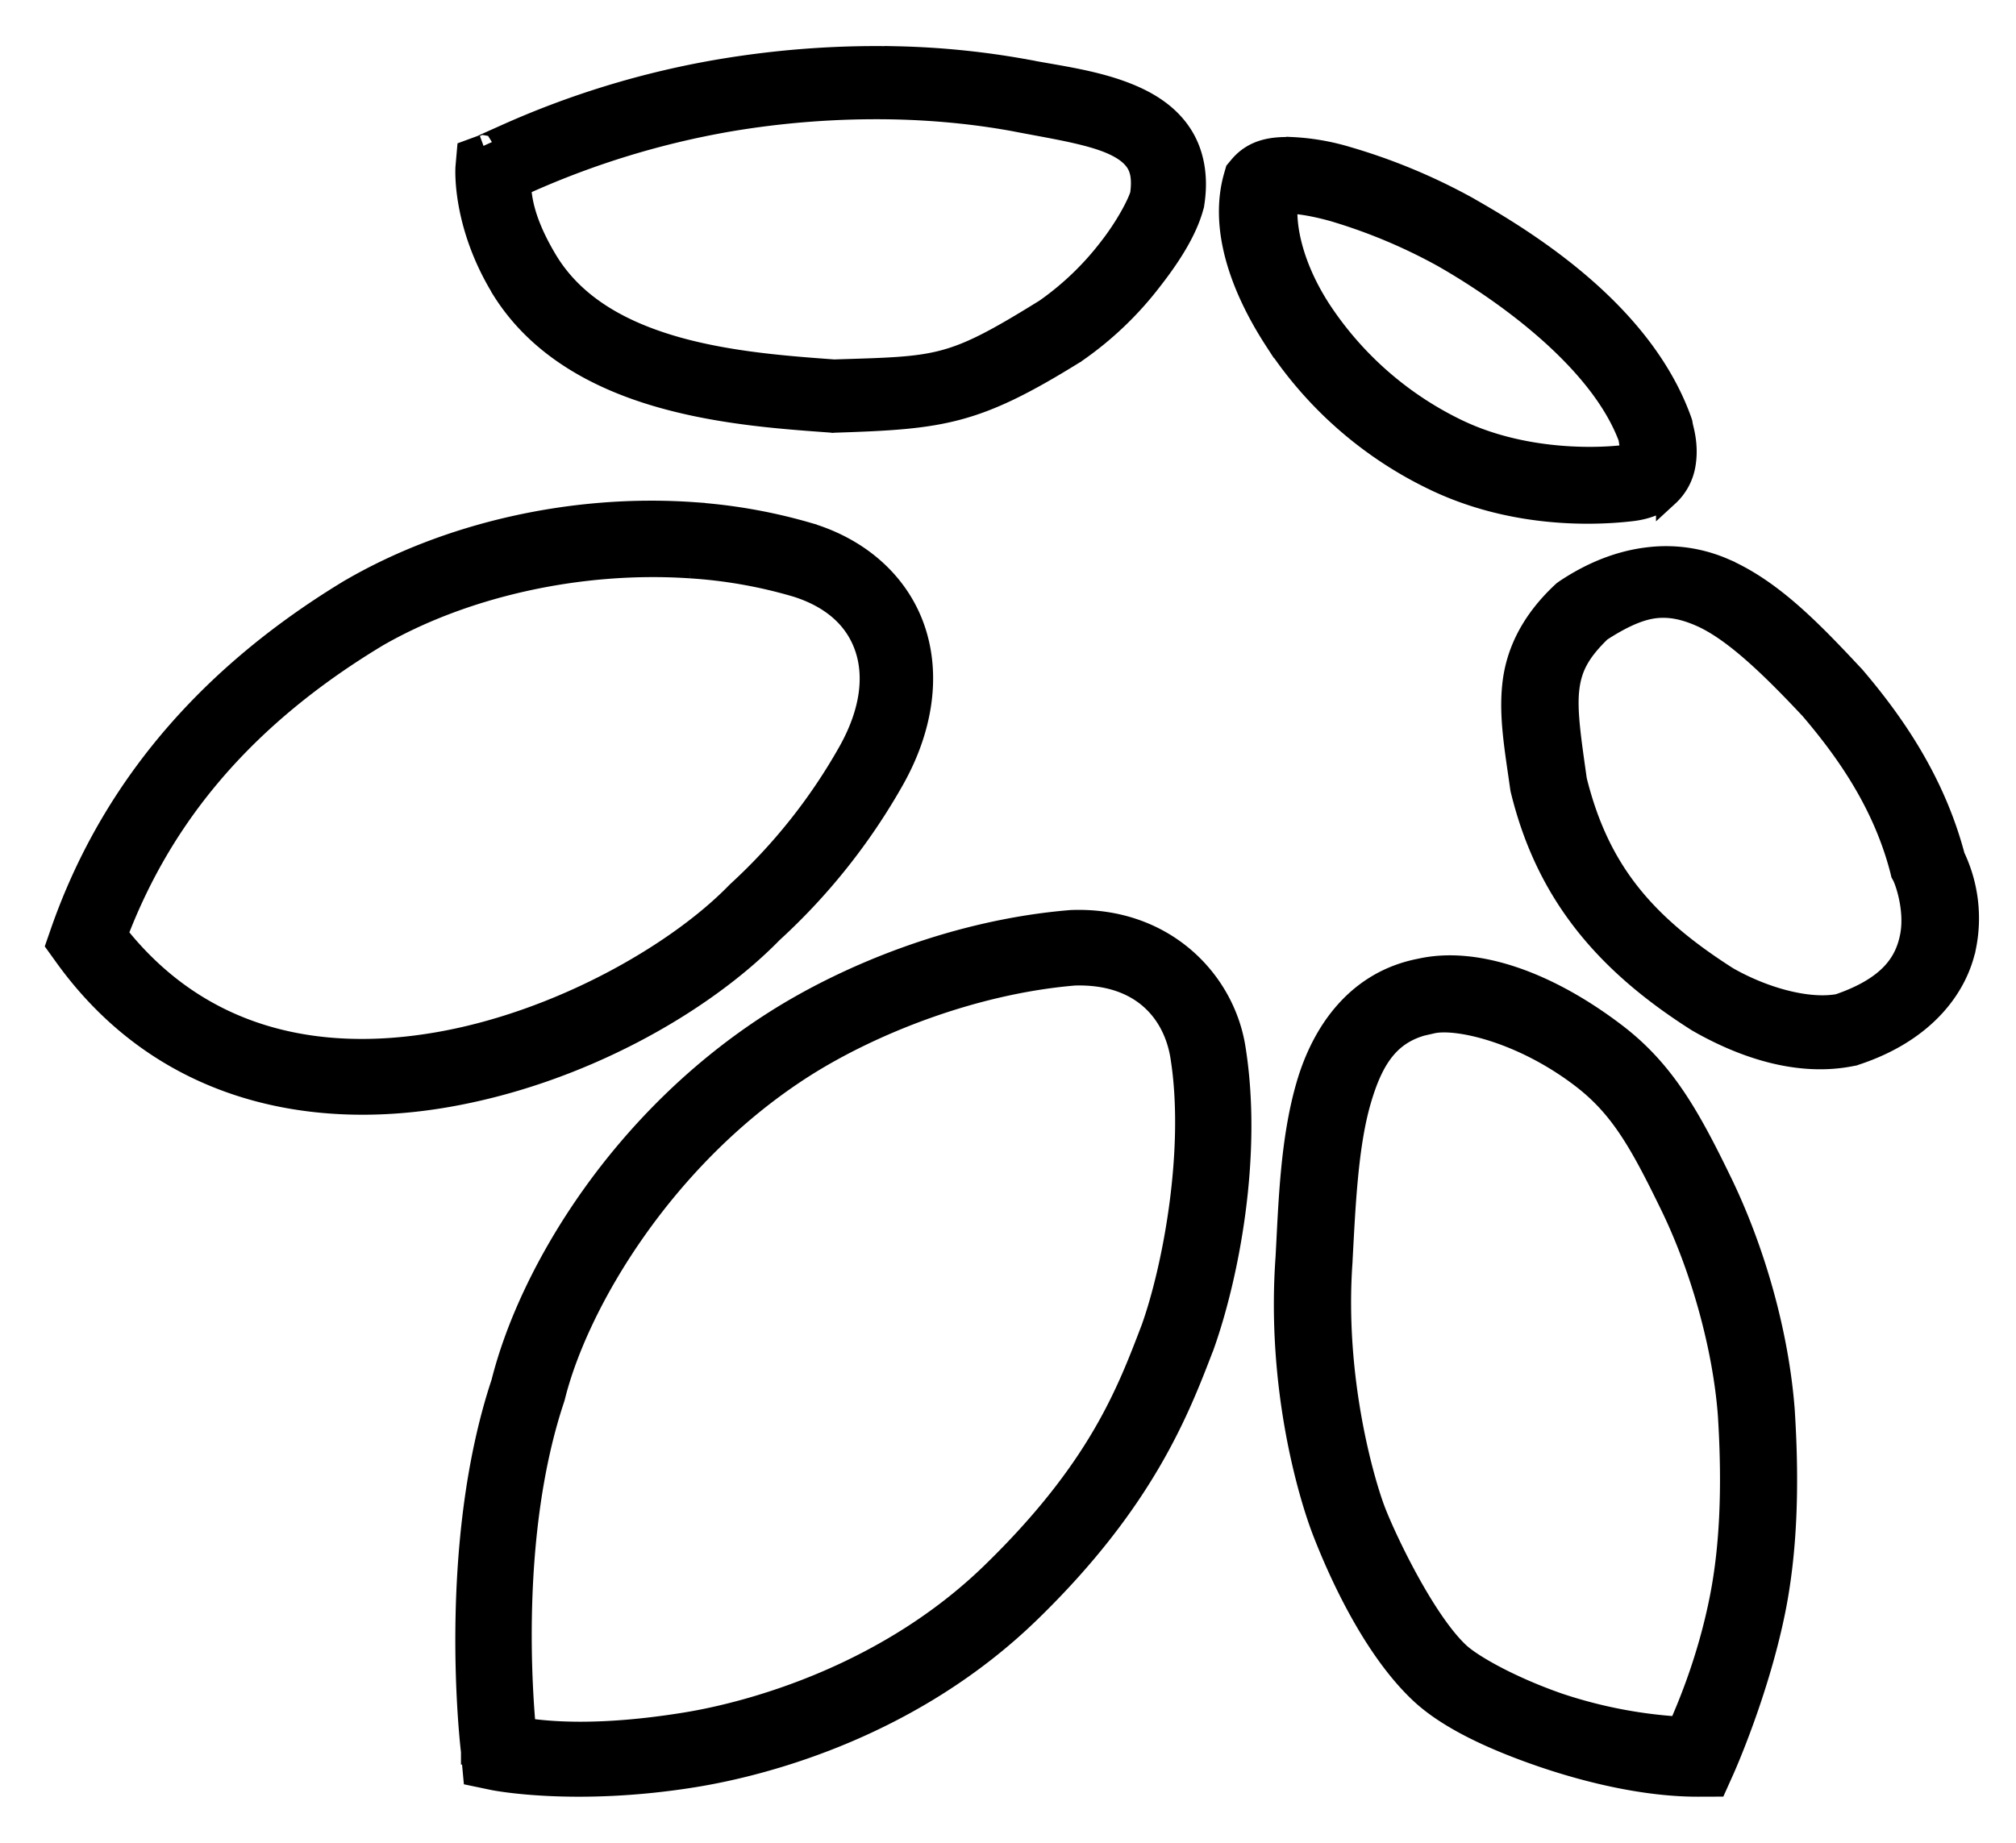 <svg width="35" height="32" viewBox="0 0 35 32" xmlns="http://www.w3.org/2000/svg"><path d="M15.557 1.004c-.893-.02-1.93.033-3.08.228a15.33 15.33 0 0 0-3.733 1.144c-.214.096-.407.181-.349.16l-.264.097-.024.273s-.07.971.62 2.099v.003c.64 1.032 1.706 1.578 2.77 1.878 1.064.3 2.152.369 2.936.427l.025.003.025-.002c1.878-.06 2.448-.13 4.167-1.197l.006-.003.006-.005a5.827 5.827 0 0 0 1.325-1.263c.355-.455.61-.88.713-1.268l.006-.02.003-.022c.07-.44.006-.838-.184-1.153-.19-.316-.485-.527-.796-.672-.622-.29-1.349-.368-1.955-.487l-.004-.001h-.002a14.243 14.243 0 0 0-2.21-.22v.001zm-.021.87c.839.019 1.537.109 2.065.205.65.127 1.327.226 1.738.417.206.096.334.202.41.327.071.119.108.285.07.557-.049.166-.249.555-.55.941a5.071 5.071 0 0 1-1.112 1.066c-1.652 1.025-1.84.997-3.678 1.055-.787-.058-1.8-.13-2.732-.392-.939-.265-1.763-.708-2.249-1.492-.417-.684-.468-1.114-.477-1.347l.102-.046A14.778 14.778 0 0 1 12.63 2.09a15.319 15.319 0 0 1 2.905-.216zm6.878.706c-.303-.007-.632.025-.878.315l-.065.078-.028.097c-.244.862.083 1.873.708 2.835a6.795 6.795 0 0 0 2.807 2.44h.001l.001.001c1.249.584 2.561.6 3.368.505.24-.028.456-.106.622-.253a.927.927 0 0 0 .286-.523c.061-.343-.034-.618-.045-.686l-.007-.042-.014-.042c-.66-1.835-2.57-3.052-3.686-3.685l-.003-.002-.001-.001a10.23 10.23 0 0 0-2.088-.87 3.997 3.997 0 0 0-.977-.168zm-.08.929c.03-.007-.006.001.063.002.18.004.45.051.752.135a9.55 9.55 0 0 1 1.893.79c1.045.593 2.744 1.789 3.254 3.164.022.14.042.265.039.297 0 0-.013.017-.112.028-.674.08-1.856.054-2.883-.427h-.001l-.002-.001a5.928 5.928 0 0 1-2.424-2.106c-.478-.736-.63-1.44-.58-1.882zm6.273 6.195c-.464.056-.946.236-1.424.556l-.032.023-.028.026c-.526.496-.783 1.031-.842 1.586-.06.556.042 1.112.138 1.795l.004.02.005.02c.434 1.762 1.43 2.961 3.031 3.98l.009.006.008.005c.757.436 1.73.787 2.678.592l.028-.005.028-.01c1.196-.394 1.759-1.166 1.9-1.869a2.473 2.473 0 0 0-.195-1.551c-.351-1.331-1.082-2.358-1.739-3.127l-.006-.006-.008-.008c-.751-.805-1.423-1.49-2.238-1.845a2.508 2.508 0 0 0-1.317-.188zm.105.835c.281-.036.535.022.812.142.552.24 1.187.837 1.922 1.623.623.73 1.27 1.644 1.57 2.816l.01.043.022.04c.064.127.226.619.136 1.066-.088.44-.352.879-1.26 1.19-.546.101-1.326-.123-1.94-.475-1.465-.934-2.245-1.874-2.633-3.434-.095-.677-.174-1.186-.134-1.568.04-.38.177-.661.563-1.034.363-.236.664-.373.932-.409zm-4.05 6.305c-1.083.207-1.69 1.07-1.962 2.013-.273.943-.304 2.022-.355 2.977-.163 2.263.4 4.14.638 4.754.224.579.821 1.982 1.682 2.794.462.437 1.22.797 2.098 1.1.878.301 1.857.52 2.72.518l.306-.001.124-.276s.617-1.372.9-2.838c.176-.92.234-2.01.147-3.377v-.005c-.1-1.338-.515-2.79-1.09-3.974-.552-1.137-.992-1.929-1.835-2.57-1.2-.913-2.431-1.327-3.373-1.115zm.2.904c.426-.097 1.556.151 2.6.946.676.515 1.02 1.122 1.562 2.238.52 1.07.91 2.443 1 3.638 0 0-.001 0 0 0 .082 1.309.024 2.32-.134 3.142-.222 1.154-.612 2.021-.73 2.297a8.209 8.209 0 0 1-2.088-.404c-.802-.276-1.512-.662-1.759-.895-.596-.563-1.26-1.958-1.453-2.456-.18-.463-.727-2.284-.578-4.354v-.01c.052-.969.097-2.003.322-2.779.225-.775.538-1.229 1.24-1.36l.01-.002.009-.002zm-6.255-1.746l-.012.001c-1.952.16-3.829.912-5.132 1.74-2.648 1.68-4.253 4.342-4.736 6.27-.94 2.83-.54 6.276-.524 6.402v.027h.001l.035.377.33.069s1.401.284 3.476-.051c1.324-.214 3.817-.905 5.823-2.854 1.975-1.918 2.58-3.488 3.002-4.589l.001-.003.003-.005c.43-1.195.851-3.316.55-5.187-.185-1.159-1.214-2.249-2.806-2.197h-.01zm.046.912c1.178-.035 1.742.665 1.865 1.429.26 1.622-.137 3.696-.51 4.736-.422 1.103-.92 2.443-2.782 4.252-1.81 1.758-4.138 2.414-5.328 2.606-1.535.248-2.415.15-2.794.094-.048-.525-.29-3.39.5-5.75l.005-.017.005-.018c.41-1.648 1.925-4.2 4.343-5.736 1.172-.743 2.941-1.449 4.696-1.596zM12.042 8.92c-2.094-.148-4.27.35-5.961 1.337l-.003.002-.003.001c-2.811 1.703-4.263 3.827-4.993 5.906L1 16.402l.144.2c1.677 2.325 4.225 2.827 6.556 2.435 2.326-.39 4.484-1.614 5.696-2.856a10.73 10.73 0 0 0 2.105-2.648c.5-.886.628-1.804.367-2.584-.26-.78-.905-1.378-1.774-1.655l-.003-.002-.004-.001a9.359 9.359 0 0 0-2.045-.37zm-.058.923a8.36 8.36 0 0 1 1.857.329c.656.21 1.04.598 1.2 1.079.161.482.105 1.104-.296 1.816a9.868 9.868 0 0 1-1.932 2.432l-.01.01-.01.01c-1.037 1.065-3.106 2.254-5.232 2.611-2.049.345-4.089-.063-5.543-1.904.693-1.818 1.962-3.636 4.494-5.17 0 0 .002 0 .002-.002 1.517-.883 3.55-1.34 5.47-1.211z" stroke="#000" stroke-width=".4"/></svg>